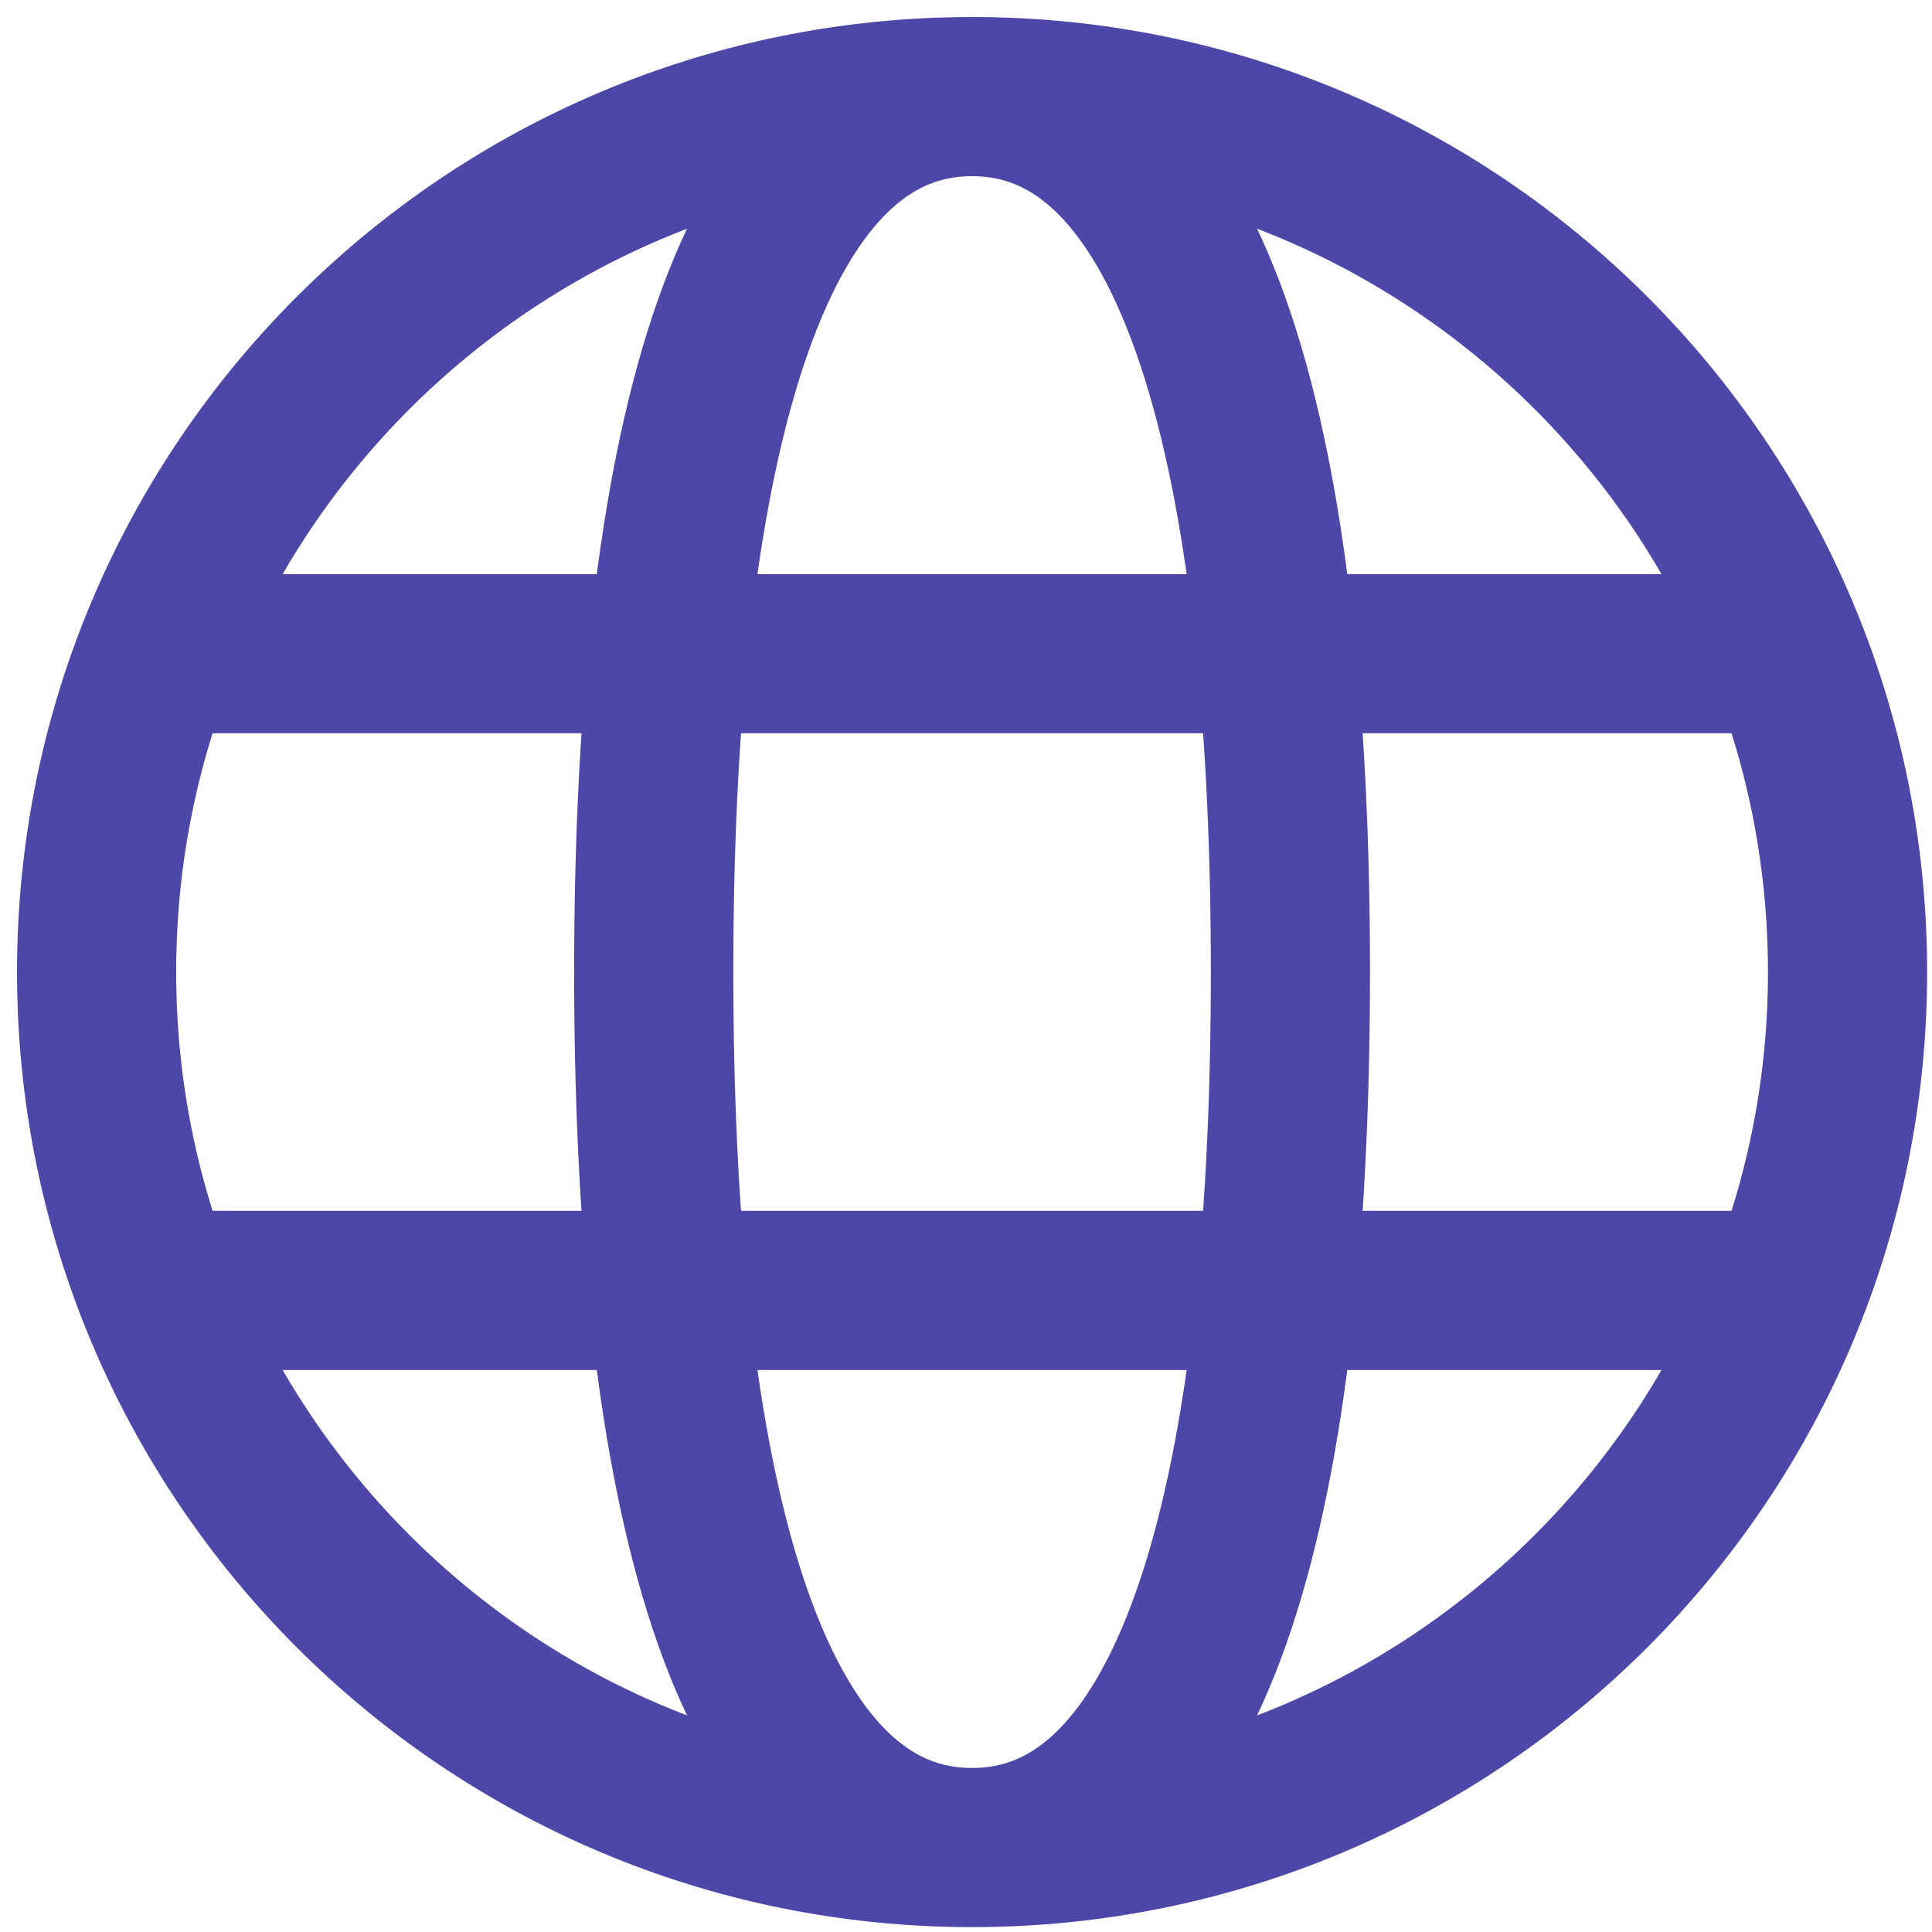 <svg width="60" height="60" viewBox="0 0 60 60" fill="none" xmlns="http://www.w3.org/2000/svg">
<path d="M30.188 57.377C45.204 57.377 57.377 45.204 57.377 30.188C57.377 15.173 45.204 3 30.188 3M30.188 57.377C15.173 57.377 3 45.204 3 30.188C3 15.173 15.173 3 30.188 3M30.188 57.377C37.603 57.377 40.075 45.018 40.075 30.188C40.075 15.358 37.603 3 30.188 3M30.188 57.377C22.773 57.377 20.302 45.018 20.302 30.188C20.302 15.358 22.773 3 30.188 3M5.472 40.075H54.905M5.472 20.302H54.905" stroke="#4D47A7" stroke-width="4.943"/>
</svg>
